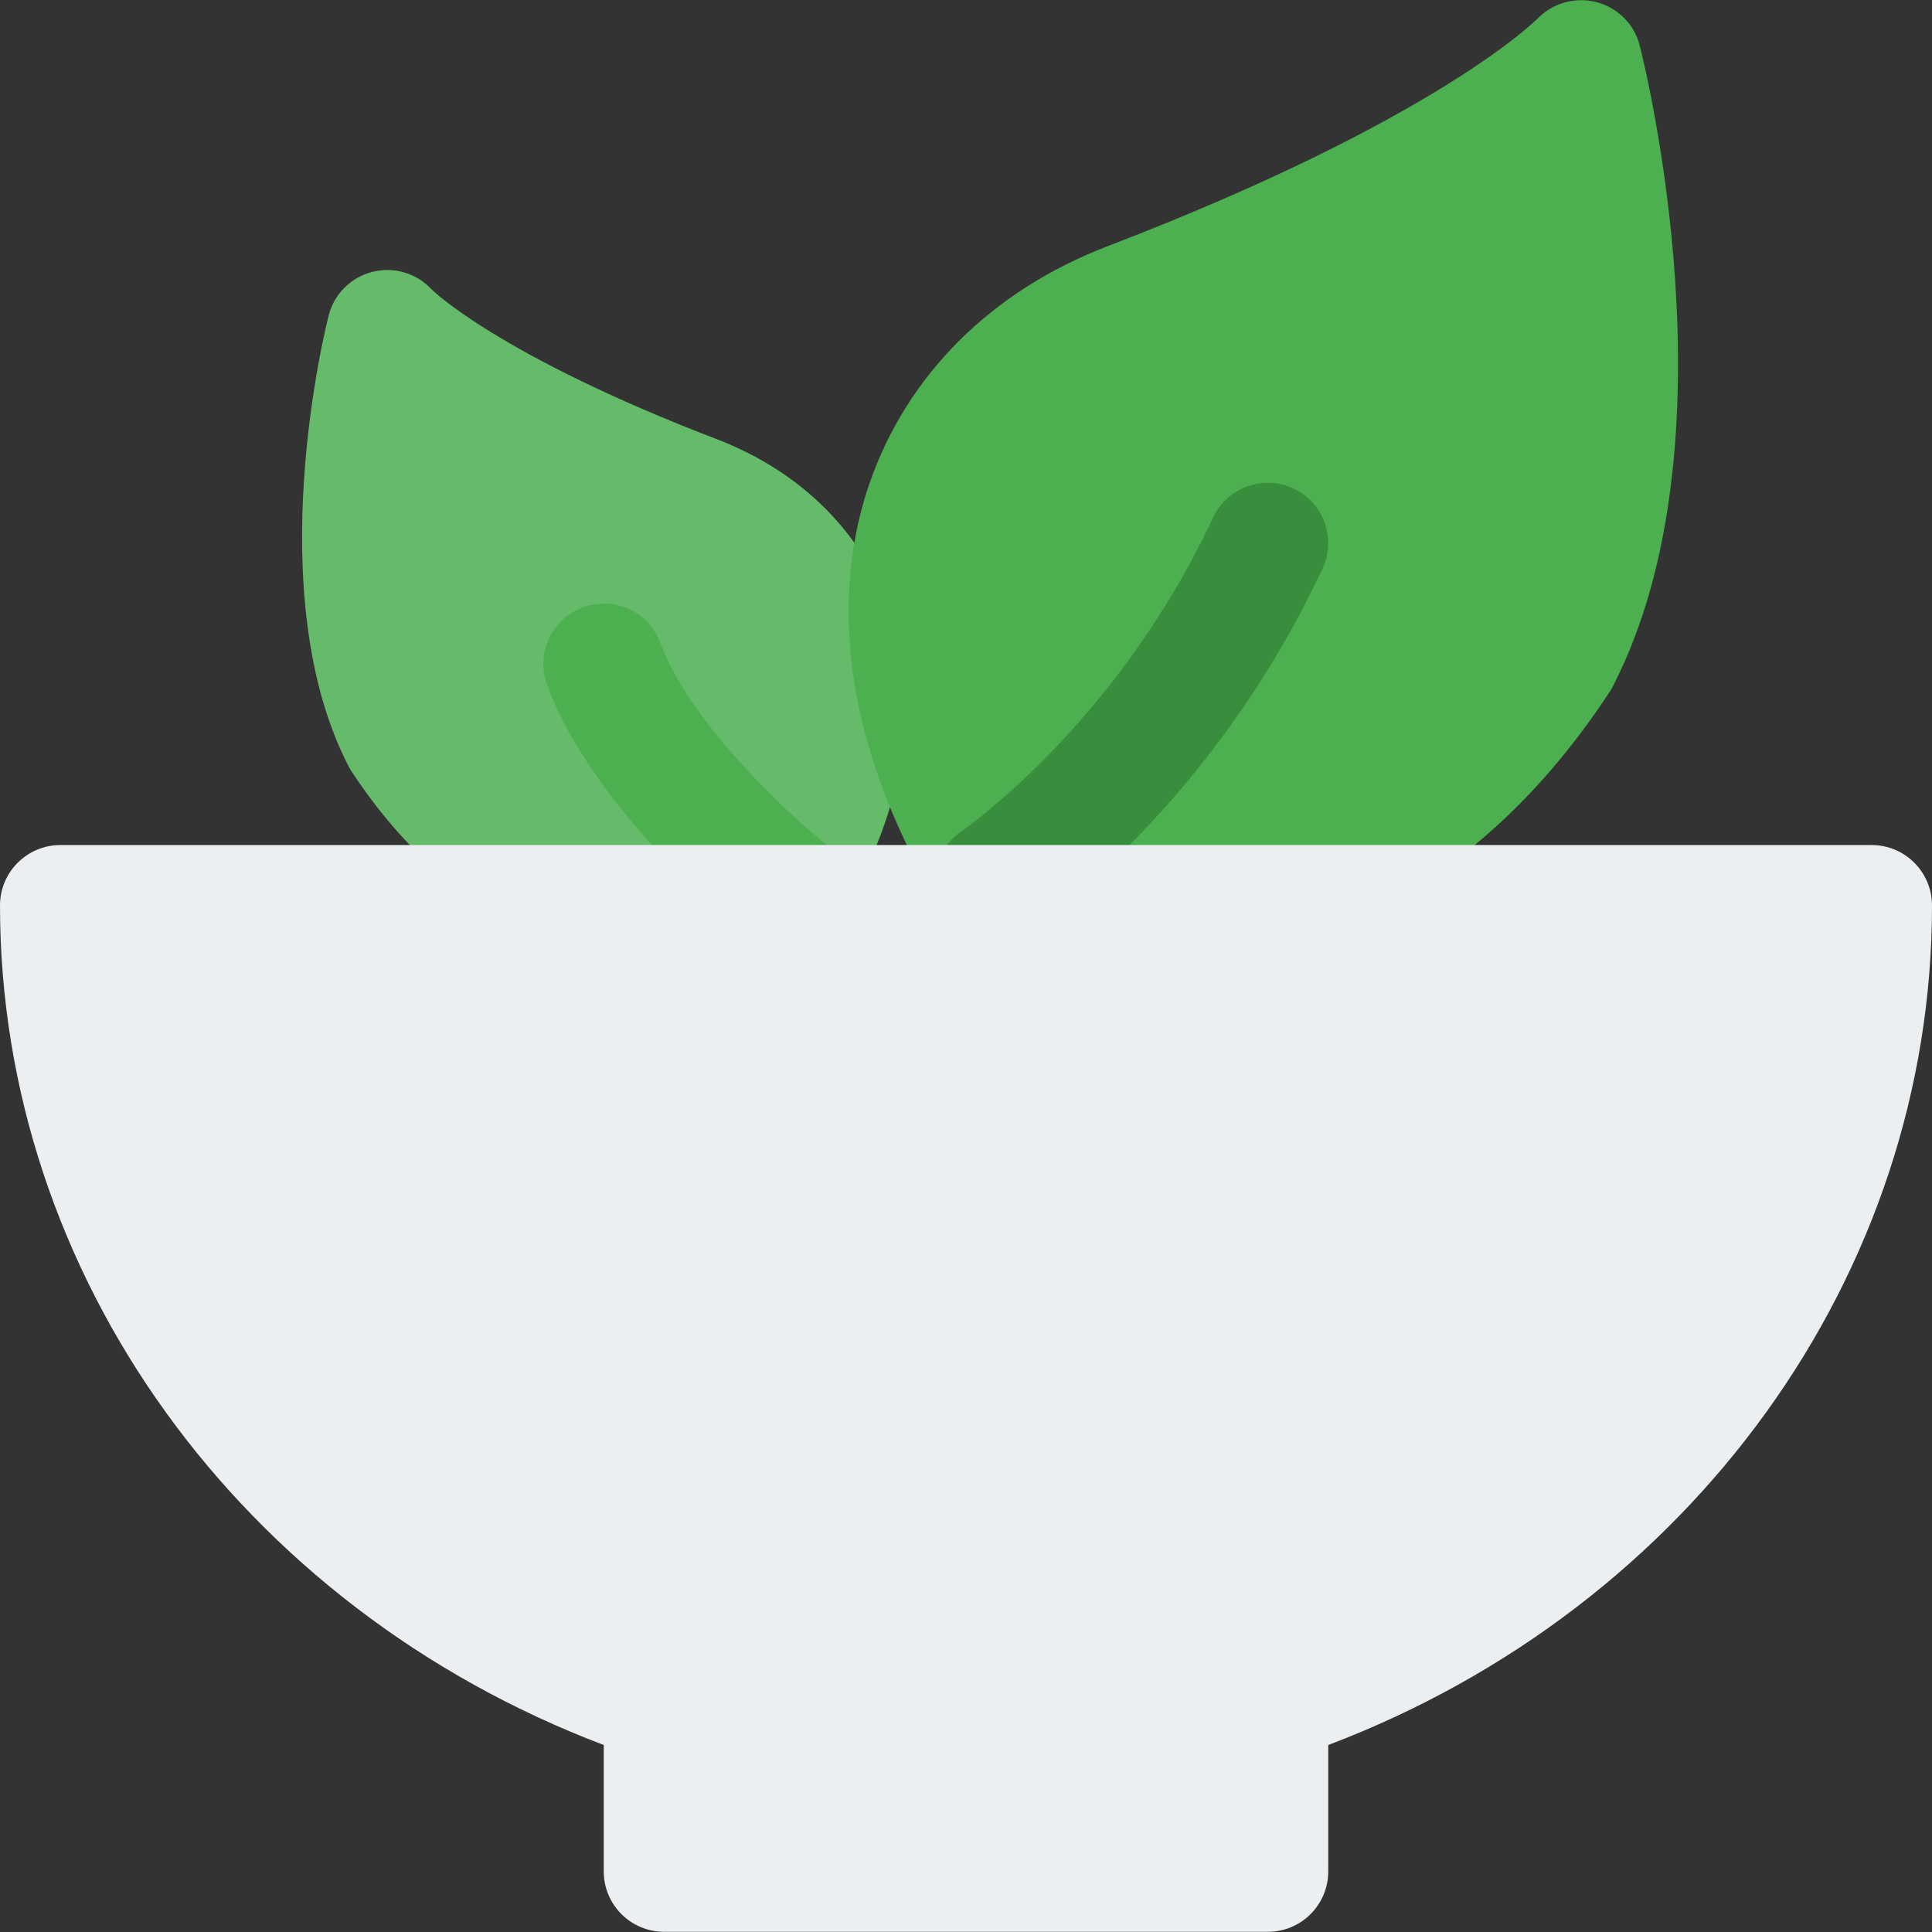 <?xml version="1.0" encoding="iso-8859-1"?>
<!-- Generator: Adobe Illustrator 19.0.0, SVG Export Plug-In . SVG Version: 6.00 Build 0)  -->
<svg version="1.1" id="Capa_1" xmlns="http://www.w3.org/2000/svg" xmlns:xlink="http://www.w3.org/1999/xlink" x="0px" y="0px"
	 viewBox="0 0 512 512" style="enable-background:new 0 0 512 512;" xml:space="preserve">
<rect x="0" y="0" width="512" height="512" fill="#333333" stroke="none"/>
<path style="fill:#66BB6A;" d="M236,162.476c-7.232-21.12-23.584-37.472-46.016-46.08C132,94.188,114.4,76.716,114.4,76.716
	c-4-4.32-9.952-6.112-15.68-4.672c-5.728,1.44-10.176,5.856-11.616,11.552c-0.768,2.976-18.432,73.568,5.248,119.424
	c0.256,0.512,0.544,0.992,0.832,1.44c26.624,40.512,61.792,51.904,89.312,51.904c12.8,0,23.968-2.464,31.872-5.6
	c3.232-1.344,5.952-3.648,7.744-6.624C244.192,207.596,241.856,179.564,236,162.476z"/>
<g>
	<path style="fill:#4CAF50;" d="M208.416,251.884c-3.488,0-7.04-1.152-9.984-3.52c-1.664-1.344-41.056-33.12-53.44-66.88
		c-3.04-8.32,1.184-17.504,9.504-20.544c8.384-3.04,17.472,1.216,20.544,9.504c7.68,21.024,33.92,45.344,43.392,52.928
		c6.88,5.536,8,15.584,2.464,22.496C217.728,249.836,213.088,251.884,208.416,251.884z"/>
	<path style="fill:#4CAF50;" d="M434.528,11.98c-1.44-5.632-5.888-9.952-11.456-11.424c-5.696-1.44-11.616,0.256-15.648,4.416
		c-0.288,0.256-26.464,26.752-113.856,60.256c-30.848,11.808-53.28,34.208-63.2,63.04c-8.096,23.584-11.232,62.4,19.68,113.6
		c1.792,2.944,4.512,5.28,7.744,6.56c0.448,0.192,18.784,7.232,44.96,7.232c35.232,0,84.672-12.768,123.808-72.288
		c0.32-0.448,0.608-0.928,0.832-1.44C460.896,117.164,435.616,16.236,434.528,11.98z"/>
</g>
<path style="fill:#388E3C;" d="M263.776,249.58c-5.152,0-10.208-2.496-13.28-7.072c-4.96-7.328-3.008-17.248,4.288-22.208
	c0.416-0.288,41.12-28.256,66.688-83.136c3.744-8,13.248-11.392,21.28-7.744c8,3.744,11.456,13.28,7.712,21.28
	c-29.536,63.328-75.872,94.848-77.824,96.16C269.92,248.684,266.816,249.58,263.776,249.58z"/>
<path style="fill:#ECEFF1;" d="M496,223.948H16c-8.832,0-16,7.168-16,16c0,97.984,63.84,186.016,160,222.496v33.504
	c0,8.832,7.168,16,16,16h160c8.832,0,16-7.168,16-16v-33.504c96.192-36.48,160-124.544,160-222.496
	C512,231.116,504.832,223.948,496,223.948z"/>
<g>
</g>
<g>
</g>
<g>
</g>
<g>
</g>
<g>
</g>
<g>
</g>
<g>
</g>
<g>
</g>
<g>
</g>
<g>
</g>
<g>
</g>
<g>
</g>
<g>
</g>
<g>
</g>
<g>
</g>
</svg>
